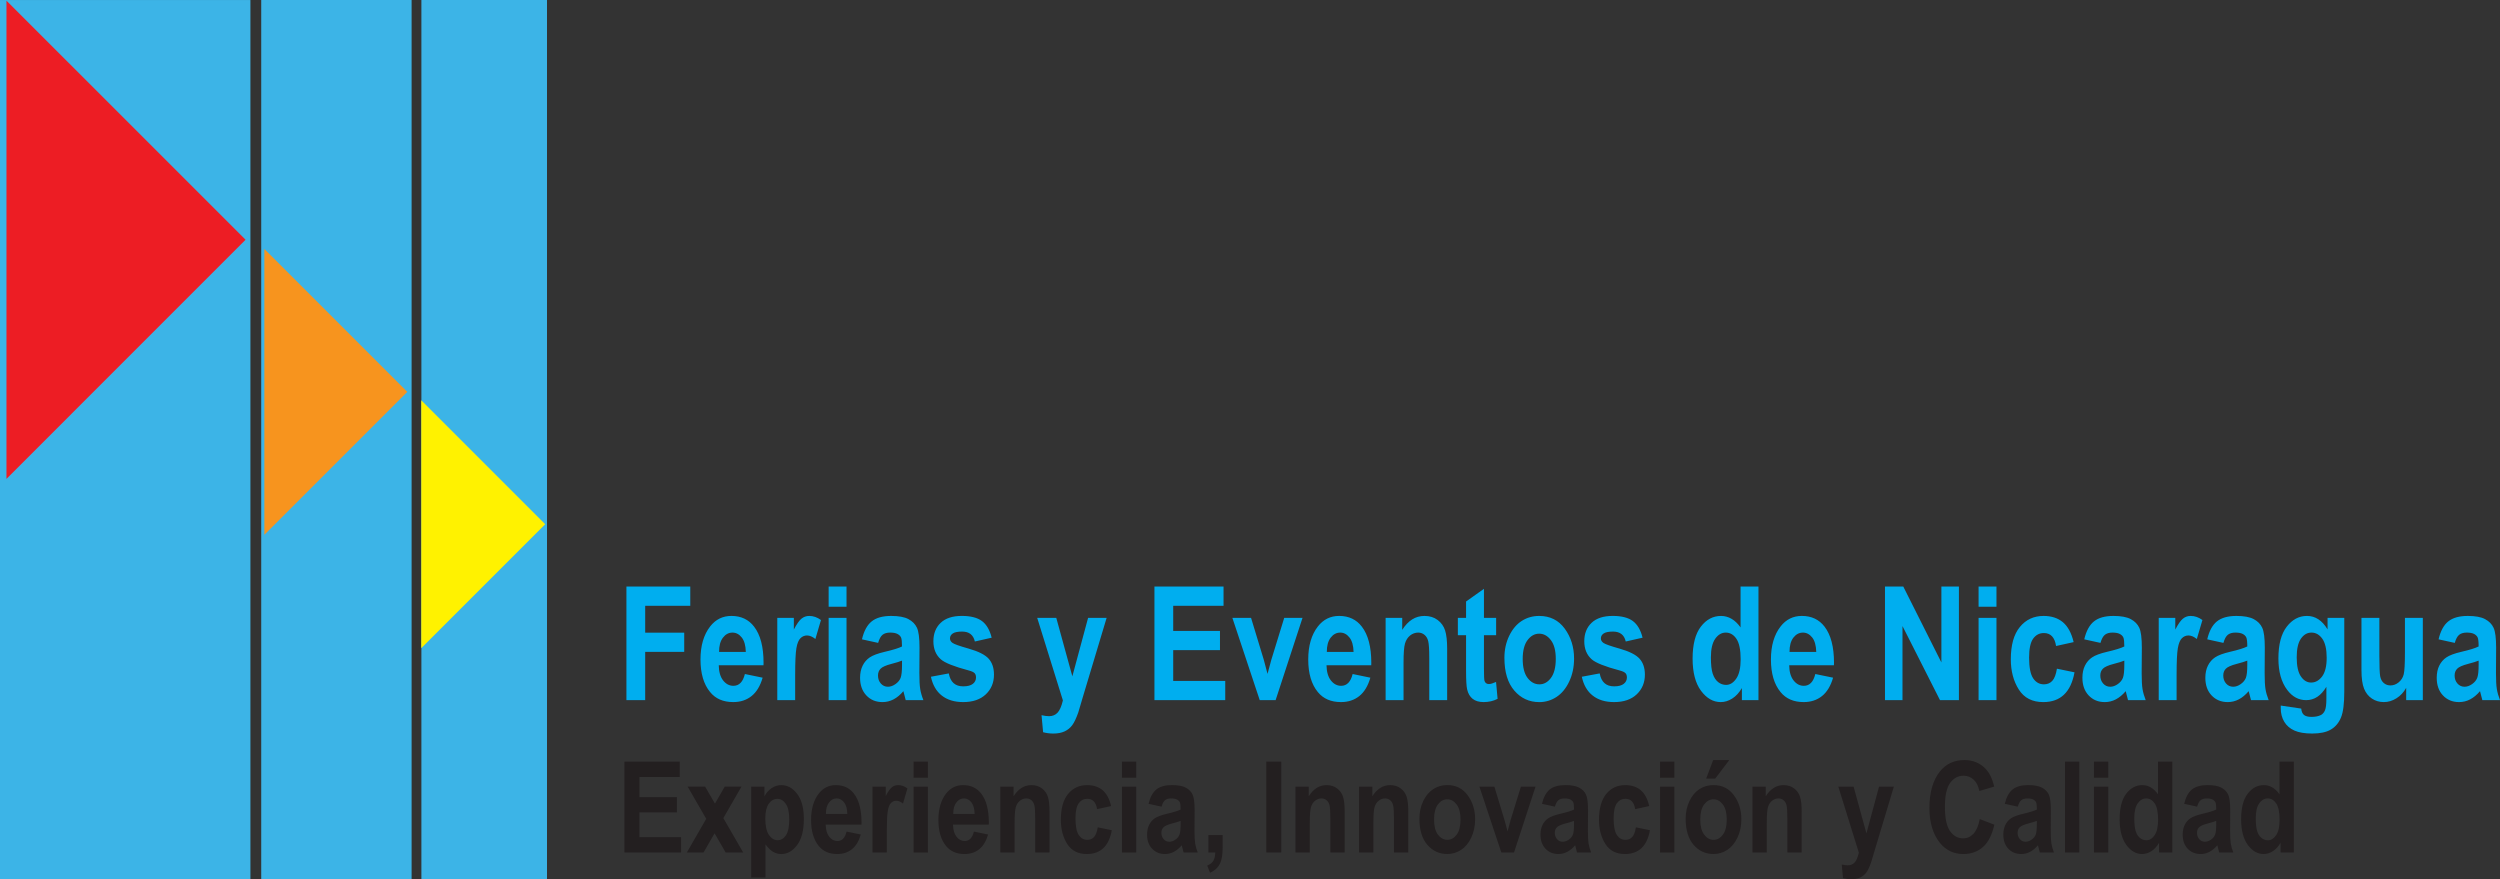 <svg xmlns="http://www.w3.org/2000/svg" width="400" height="140.674"><rect width="100%" height="100%" fill="#333333" stroke="none"/><path d="M40.066 140.674H0V.004h40.066v140.67zM65.857 0h-24.06v140.67h24.06V0zM87.52 0H67.424v140.67H87.52V0z" fill="#3cb4e7"/><path d="M1.035.108L39.29 38.36 1.035 76.62V.107z" fill="#ed1d24"/><path d="M42.298 85.568L65.166 62.7 42.298 39.832v45.736z" fill="#f7941e"/><path d="M67.4 103.707l19.83-19.832-19.83-19.83v39.662z" fill="#fff200"/><path d="M100.228 112.024V93.85h10.216v3.073h-7.214v4.304h6.244v3.074h-6.244v7.724h-3.002zM119.33 104.313c-.023-1.028-.242-1.804-.655-2.32-.413-.52-.905-.778-1.476-.778-.605 0-1.114.27-1.524.806-.424.55-.63 1.312-.622 2.293h4.277zm-.146 3.53l2.838.586c-.382 1.32-.973 2.304-1.776 2.943-.803.642-1.78.96-2.93.96-1.596 0-2.83-.533-3.696-1.602-1.028-1.24-1.54-2.978-1.54-5.215 0-2.203.515-3.966 1.55-5.29.874-1.118 2.008-1.678 3.395-1.678 1.544 0 2.756.574 3.63 1.715 1.012 1.308 1.514 3.238 1.514 5.786l-.01.396h-7.157c.017 1.045.253 1.855.704 2.43.45.57.997.856 1.636.856.92 0 1.533-.63 1.84-1.886M127.228 112.024h-2.863V98.86h2.65v1.87c.455-.876.862-1.457 1.224-1.747.357-.29.774-.434 1.245-.434.653 0 1.274.217 1.87.655l-.893 3.036c-.47-.378-.915-.566-1.34-.566-.395 0-.743.144-1.044.437-.304.298-.52.828-.652 1.596-.133.772-.198 2.186-.198 4.246v4.072zM132.582 98.858h2.862v13.163h-2.862V98.86zm0-5.008h2.862v3.225h-2.862V93.85zM144.322 105.7c-.365.15-.93.326-1.697.524-.885.232-1.466.488-1.735.772-.274.28-.41.645-.41 1.093 0 .504.15.928.45 1.273.305.345.68.516 1.135.516.406 0 .806-.138 1.202-.418.396-.277.673-.605.826-.987.15-.383.23-1.073.23-2.077v-.697zm-3.818-2.837l-2.59-.57c.31-1.333.83-2.29 1.555-2.87.723-.584 1.76-.874 3.117-.874 1.206 0 2.128.17 2.763.508.636.338 1.09.8 1.363 1.383.273.585.41 1.644.41 3.184l-.024 4.068c0 1.14.044 1.992.136 2.552.092.557.26 1.15.51 1.78h-2.83l-.372-1.438c-.488.577-1.007 1.014-1.567 1.308-.557.293-1.152.44-1.78.44-1.05 0-1.91-.355-2.575-1.062-.67-.707-1.008-1.65-1.008-2.825 0-.744.137-1.393.41-1.947.273-.556.66-.997 1.154-1.328.496-.332 1.288-.625 2.38-.882 1.323-.307 2.245-.59 2.764-.857 0-.73-.05-1.212-.153-1.44-.107-.227-.295-.415-.572-.56-.277-.148-.67-.22-1.17-.22-.514 0-.917.116-1.21.348-.294.234-.533.667-.714 1.303M148.946 108.28l2.862-.534c.25 1.38 1.018 2.07 2.306 2.07.686 0 1.198-.133 1.54-.396.338-.266.506-.608.506-1.03 0-.288-.072-.517-.222-.68-.158-.168-.468-.312-.933-.435-2.346-.625-3.836-1.22-4.47-1.78-.797-.703-1.193-1.67-1.193-2.896 0-1.227.39-2.207 1.165-2.945.778-.738 1.906-1.107 3.385-1.107 1.414 0 2.486.273 3.224.823.734.55 1.25 1.44 1.55 2.662l-2.69.608c-.24-1.06-.92-1.588-2.033-1.588-.704 0-1.202.102-1.5.304-.3.205-.447.468-.447.79 0 .29.137.528.41.72.27.2 1.117.498 2.538.9 1.595.452 2.677.995 3.248 1.634.563.635.844 1.482.844 2.54 0 1.275-.434 2.327-1.305 3.154-.874.826-2.076 1.24-3.616 1.24-1.394 0-2.535-.345-3.42-1.035-.884-.69-1.468-1.7-1.748-3.02M165.954 98.858h3.05l2.572 9.352 2.52-9.352h2.965l-3.807 12.67-.73 2.468c-.326.926-.647 1.602-.964 2.032-.32.43-.725.76-1.217.99-.496.233-1.1.35-1.82.35-.554 0-1.097-.072-1.627-.212l-.25-2.726c.448.106.85.16 1.207.16.543 0 .994-.184 1.342-.546.352-.362.642-1.02.868-1.978l-4.11-13.208zM184.71 112.024V93.85h11.056v3.073h-8.054v4.03h7.484v3.064h-7.484v4.932h8.327v3.074h-11.33zM201.557 112.024L197.18 98.86h2.99l2.04 6.718.593 2.244.605-2.244 2.066-6.718h2.928l-4.304 13.164h-2.54zM216.57 104.313c-.024-1.028-.243-1.804-.66-2.32-.41-.52-.905-.778-1.472-.778-.604 0-1.113.27-1.526.806-.42.55-.63 1.312-.62 2.293h4.278zm-.147 3.53l2.835.586c-.38 1.32-.97 2.304-1.773 2.943-.802.642-1.78.96-2.93.96-1.596 0-2.83-.533-3.7-1.602-1.024-1.24-1.537-2.978-1.537-5.215 0-2.203.516-3.966 1.548-5.29.878-1.118 2.012-1.678 3.398-1.678 1.544 0 2.757.574 3.63 1.715 1.01 1.308 1.514 3.238 1.514 5.786l-.01.396h-7.156c.017 1.045.253 1.855.704 2.43.45.57.997.856 1.633.856.92 0 1.532-.63 1.843-1.886M231.545 112.024h-2.863v-6.726c0-1.35-.054-2.247-.164-2.695-.105-.447-.307-.79-.6-1.028-.29-.242-.626-.362-.995-.362-.48 0-.915.154-1.304.465-.387.31-.66.74-.82 1.284-.158.55-.233 1.578-.233 3.09v5.972H221.7V98.86h2.655v1.92c.47-.745 1.004-1.302 1.59-1.674.596-.373 1.248-.557 1.97-.557.832 0 1.536.217 2.11.65.577.435.973.992 1.192 1.675.218.683.328 1.67.328 2.958v8.19zM239.38 98.858v2.777h-1.948v5.315c0 1.15.03 1.817.09 1.998.112.33.35.498.706.498.263 0 .642-.112 1.14-.334l.247 2.7c-.66.346-1.407.52-2.244.52-.727 0-1.307-.174-1.748-.52-.437-.347-.73-.85-.878-1.5-.116-.48-.174-1.46-.174-2.932v-5.745h-1.315v-2.777h1.315V96.24l2.862-2.03v4.648h1.947zM243.632 105.44c0 1.336.26 2.344.782 3.03.523.684 1.15 1.025 1.89 1.025.72 0 1.338-.345 1.85-1.03.512-.69.77-1.706.77-3.048 0-1.312-.26-2.31-.784-2.996-.522-.69-1.147-1.033-1.875-1.033-.72 0-1.34.344-1.858 1.034-.516.688-.775 1.696-.775 3.02m-2.927-.184c0-1.294.256-2.47.768-3.528.512-1.06 1.182-1.855 2.008-2.384.828-.53 1.757-.796 2.792-.796 1.735 0 3.098.683 4.092 2.043.99 1.364 1.486 2.955 1.486 4.776 0 1.36-.26 2.582-.776 3.675-.515 1.094-1.195 1.917-2.032 2.467-.84.55-1.76.827-2.76.827-1.602 0-2.934-.612-3.99-1.838-1.058-1.226-1.587-2.972-1.587-5.24M253.09 108.28l2.862-.534c.25 1.38 1.018 2.07 2.306 2.07.686 0 1.198-.133 1.537-.396.34-.266.51-.608.51-1.03 0-.288-.077-.517-.223-.68-.158-.168-.468-.312-.933-.435-2.348-.625-3.837-1.22-4.472-1.78-.796-.703-1.192-1.67-1.192-2.896 0-1.227.39-2.207 1.165-2.945.776-.738 1.907-1.107 3.386-1.107 1.414 0 2.486.273 3.224.823.734.55 1.25 1.44 1.55 2.662l-2.69.608c-.243-1.06-.92-1.588-2.037-1.588-.7 0-1.202.102-1.5.304-.296.205-.443.468-.443.79 0 .29.136.528.41.72.27.2 1.117.498 2.538.9 1.595.452 2.677.995 3.248 1.634.563.635.847 1.482.847 2.54 0 1.275-.44 2.327-1.308 3.154-.875.826-2.08 1.24-3.617 1.24-1.397 0-2.538-.345-3.42-1.035-.884-.69-1.468-1.7-1.748-3.02M273.742 105.155c0 1.192.1 2.084.304 2.668.202.584.49 1.02.865 1.318.376.295.8.442 1.268.442.625 0 1.17-.342 1.632-1.02.462-.68.694-1.702.694-3.072 0-1.516-.226-2.61-.673-3.276-.45-.666-1.02-1-1.714-1-.66 0-1.22.328-1.68.983-.46.653-.694 1.64-.694 2.958m7.61 6.87h-2.65v-1.934c-.44.742-.956 1.302-1.55 1.678-.595.376-1.207.564-1.835.564-1.21 0-2.258-.602-3.153-1.804-.898-1.206-1.35-2.927-1.35-5.16 0-2.252.442-3.953 1.313-5.1.874-1.145 1.954-1.72 3.23-1.72.606 0 1.166.155 1.692.46.52.303 1.003.764 1.44 1.376V93.85h2.862v18.174zM290.6 104.313c-.027-1.028-.242-1.804-.652-2.32-.417-.52-.91-.778-1.476-.778-.604 0-1.113.27-1.53.806-.42.55-.625 1.312-.618 2.293h4.276zm-.147 3.53l2.84.586c-.38 1.32-.975 2.304-1.777 2.943-.803.642-1.78.96-2.927.96-1.6 0-2.833-.533-3.7-1.602-1.025-1.24-1.54-2.978-1.54-5.215 0-2.203.515-3.966 1.55-5.29.874-1.118 2.008-1.678 3.395-1.678 1.547 0 2.756.574 3.634 1.715 1.007 1.308 1.512 3.238 1.512 5.786l-.013.396h-7.154c.014 1.045.246 1.855.704 2.43.45.57.994.856 1.636.856.92 0 1.53-.63 1.837-1.886M301.597 112.024V93.85h2.928l6.097 12.138v-12.14h2.804v18.176H310.4l-6.002-11.853v11.854h-2.8zM316.573 98.858h2.862v13.163h-2.862V98.86zm0-5.008h2.862v3.225h-2.862V93.85zM331.785 102.738l-2.815.622c-.208-1.38-.86-2.074-1.957-2.074-.707 0-1.277.3-1.71.9-.43.593-.647 1.6-.647 3.018 0 1.568.216 2.675.646 3.32.43.646 1.008.97 1.728.97.54 0 .984-.184 1.33-.55.347-.37.597-1.02.747-1.953l2.815.58c-.58 3.178-2.245 4.763-4.998 4.763-1.762 0-3.067-.67-3.917-2.012-.85-1.338-1.278-2.954-1.278-4.843 0-2.26.48-3.98 1.444-5.157.967-1.182 2.23-1.773 3.795-1.773 1.263 0 2.294.335 3.093 1.004.8.674 1.374 1.733 1.722 3.188M339.89 105.7c-.36.15-.928.326-1.697.524-.885.232-1.462.488-1.735.772-.273.28-.41.645-.41 1.093 0 .504.15.928.454 1.273.3.345.68.516 1.134.516.403 0 .803-.138 1.203-.418.395-.277.668-.605.822-.987.15-.383.23-1.073.23-2.077v-.697zm-3.818-2.837l-2.59-.57c.312-1.333.83-2.29 1.555-2.87.724-.584 1.762-.874 3.12-.874 1.204 0 2.126.17 2.762.508.637.338 1.092.8 1.365 1.383.27.585.41 1.644.41 3.184l-.027 4.068c0 1.14.044 1.992.136 2.552.092.557.263 1.15.51 1.78h-2.83l-.37-1.438c-.486.577-1.01 1.014-1.57 1.308-.556.293-1.15.44-1.78.44-1.047 0-1.908-.355-2.574-1.062-.67-.707-1.004-1.65-1.004-2.825 0-.744.133-1.393.406-1.947.273-.556.66-.997 1.155-1.328.495-.332 1.287-.625 2.38-.882 1.322-.307 2.244-.59 2.764-.857 0-.73-.05-1.212-.156-1.44-.103-.227-.29-.415-.567-.56-.277-.148-.667-.22-1.172-.22-.512 0-.915.116-1.21.348-.293.234-.53.667-.713 1.303M348.258 112.024h-2.862V98.86h2.65v1.87c.458-.876.86-1.457 1.223-1.747.358-.29.77-.434 1.243-.434.655 0 1.277.217 1.875.655l-.895 3.036c-.47-.378-.915-.566-1.336-.566-.4 0-.748.144-1.048.437-.305.298-.52.828-.654 1.596-.133.772-.198 2.186-.198 4.246v4.072zM359.565 105.7c-.366.15-.93.326-1.698.524-.888.232-1.465.488-1.735.772-.277.28-.41.645-.41 1.093 0 .504.15.928.45 1.273.305.345.68.516 1.135.516.407 0 .806-.138 1.202-.418.396-.277.672-.605.826-.987.15-.383.23-1.073.23-2.077v-.697zm-3.82-2.837l-2.588-.57c.31-1.333.83-2.29 1.554-2.87.725-.584 1.764-.874 3.116-.874 1.21 0 2.128.17 2.767.508.64.338 1.093.8 1.363 1.383.273.585.41 1.644.41 3.184l-.024 4.068c0 1.14.044 1.992.133 2.552.092.557.263 1.15.51 1.78h-2.826l-.373-1.438c-.49.577-1.01 1.014-1.568 1.308-.558.293-1.152.44-1.78.44-1.05 0-1.91-.355-2.58-1.062-.67-.707-1.004-1.65-1.004-2.825 0-.744.137-1.393.41-1.947.274-.556.66-.997 1.155-1.328.496-.332 1.29-.625 2.382-.882 1.32-.307 2.24-.59 2.763-.857 0-.73-.055-1.212-.157-1.44-.103-.227-.29-.415-.567-.56-.276-.148-.67-.22-1.174-.22-.513 0-.916.116-1.21.348-.293.234-.53.667-.71 1.303M367.473 105.162c0 1.407.225 2.432.676 3.077.446.648.993.97 1.628.97.687 0 1.274-.33 1.763-.98.486-.657.728-1.647.728-2.983 0-1.373-.232-2.387-.7-3.047-.464-.655-1.042-.987-1.728-.987-.677 0-1.244.325-1.69.97-.452.646-.677 1.64-.677 2.98m-2.555 7.728l3.275.483c.048.482.2.823.45 1.025.254.2.654.304 1.197.304.628 0 1.137-.106 1.527-.31.27-.15.48-.397.63-.746.148-.345.223-.956.223-1.834v-1.92c-.43.71-.912 1.244-1.448 1.6-.54.354-1.134.532-1.786.532-1.2 0-2.207-.543-3.026-1.626-.943-1.24-1.415-2.92-1.415-5.038 0-2.25.448-3.95 1.336-5.093.886-1.147 1.965-1.718 3.232-1.718.666 0 1.274.177 1.828.54.546.357 1.035.897 1.468 1.614v-1.847h2.675v11.814c0 1.894-.17 3.267-.52 4.117-.344.85-.88 1.496-1.605 1.93-.72.434-1.725.65-3.006.65-1.18 0-2.13-.158-2.838-.472-.71-.315-1.257-.783-1.633-1.408-.374-.62-.562-1.345-.562-2.162v-.434zM384.99 112.024v-1.968c-.398.714-.917 1.27-1.562 1.674-.643.403-1.315.604-2.016.604-.71 0-1.345-.187-1.906-.56-.56-.372-.98-.902-1.257-1.588-.277-.687-.414-1.68-.414-2.99V98.86h2.862v6.05c0 1.724.045 2.823.13 3.288.09.468.277.83.578 1.086.297.256.652.383 1.072.383.478 0 .92-.168 1.322-.502.403-.335.67-.762.8-1.288.126-.526.19-1.68.19-3.464V98.86h2.863v13.164h-2.664zM396.58 105.7c-.36.15-.928.326-1.697.524-.884.232-1.465.488-1.735.772-.276.28-.41.645-.41 1.093 0 .504.15.928.45 1.273.305.345.68.516 1.135.516.407 0 .806-.138 1.206-.418.392-.277.668-.605.822-.987.15-.383.23-1.073.23-2.077v-.697zm-3.818-2.837l-2.59-.57c.312-1.333.83-2.29 1.555-2.87.724-.584 1.763-.874 3.115-.874 1.21 0 2.132.17 2.767.508.638.338 1.092.8 1.362 1.383.273.585.41 1.644.41 3.184l-.024 4.068c0 1.14.044 1.992.136 2.552.09.557.26 1.15.506 1.78h-2.825l-.372-1.438c-.49.577-1.01 1.014-1.568 1.308-.557.293-1.15.44-1.78.44-1.048 0-1.91-.355-2.578-1.062-.67-.707-1-1.65-1-2.825 0-.744.132-1.393.405-1.947.274-.556.66-.997 1.155-1.328.495-.332 1.288-.625 2.38-.882 1.323-.307 2.245-.59 2.764-.857 0-.73-.054-1.212-.156-1.44-.103-.227-.29-.415-.567-.56-.277-.148-.67-.22-1.172-.22-.516 0-.915.116-1.212.348-.294.234-.53.667-.71 1.303" fill="#00aeef"/><path d="M99.91 136.396V121.86h8.846v2.458h-6.445v3.22h5.992v2.45h-5.99v3.95h6.663v2.458H99.91zM109.897 136.396l3.098-5.387-2.968-5.148h2.794l1.572 2.72 1.564-2.72h2.678l-2.9 5.035 3.177 5.5h-2.807l-1.77-3.068-1.768 3.066h-2.668zM122.45 130.95c0 1.193.195 2.074.577 2.638.386.564.854.844 1.4.844.523 0 .96-.26 1.32-.78.354-.522.532-1.372.532-2.55 0-1.12-.182-1.95-.55-2.484-.366-.533-.814-.8-1.34-.8-.553 0-1.018.26-1.387.78-.368.522-.553 1.304-.553 2.353m-2.258-5.088h2.122v1.55c.29-.556.676-.994 1.15-1.315.48-.32.99-.48 1.54-.48.988 0 1.84.47 2.55 1.41.71.94 1.065 2.274 1.065 4.003 0 1.813-.356 3.203-1.07 4.167-.714.966-1.565 1.448-2.548 1.448-.458 0-.882-.113-1.274-.335-.393-.222-.81-.62-1.247-1.202v5.294h-2.288v-14.54zM135.573 130.227c-.02-.823-.195-1.44-.526-1.858-.332-.414-.724-.623-1.18-.623-.484 0-.89.216-1.218.65-.34.437-.503 1.048-.5 1.83h3.423zm-.12 2.825l2.272.468c-.304 1.06-.78 1.84-1.418 2.357-.645.512-1.424.768-2.346.768-1.277 0-2.26-.427-2.957-1.284-.82-.993-1.23-2.383-1.23-4.17 0-1.762.41-3.173 1.236-4.232.703-.894 1.608-1.342 2.718-1.342 1.237 0 2.207.458 2.907 1.37.806 1.048 1.21 2.59 1.21 4.628l-.01.32h-5.722c.013.834.2 1.483.56 1.94.362.46.8.688 1.308.688.74 0 1.227-.502 1.473-1.51M141.89 136.396h-2.292v-10.534h2.124v1.5c.362-.7.687-1.17.977-1.4.286-.23.617-.346.997-.346.52 0 1.017.174 1.496.526l-.714 2.43c-.377-.305-.736-.456-1.074-.456-.317 0-.594.117-.837.352-.243.232-.414.66-.52 1.274-.11.618-.16 1.75-.16 3.4v3.254zM146.173 125.865h2.292V136.4h-2.292v-10.535zm0-4.006h2.292v2.577h-2.292v-2.578zM155.943 130.227c-.02-.823-.195-1.44-.526-1.858-.332-.414-.724-.623-1.18-.623-.484 0-.89.216-1.218.65-.34.437-.503 1.048-.5 1.83h3.423zm-.12 2.825l2.272.468c-.304 1.06-.78 1.84-1.418 2.357-.646.512-1.424.768-2.346.768-1.277 0-2.26-.427-2.957-1.284-.82-.993-1.23-2.383-1.23-4.17 0-1.762.41-3.173 1.236-4.232.703-.894 1.608-1.342 2.718-1.342 1.237 0 2.207.458 2.907 1.37.806 1.048 1.21 2.59 1.21 4.628l-.01.32h-5.722c.013.834.2 1.483.56 1.94.362.46.8.688 1.308.688.74 0 1.227-.502 1.473-1.51M167.923 136.396h-2.292v-5.38c0-1.08-.04-1.8-.126-2.155-.088-.358-.25-.63-.48-.826-.237-.19-.503-.287-.8-.287-.383 0-.73.123-1.042.373-.31.25-.53.59-.656 1.028-.123.437-.188 1.26-.188 2.473v4.776h-2.288v-10.534h2.12v1.54c.376-.597.803-1.04 1.275-1.338.47-.298.997-.448 1.57-.448.67 0 1.234.174 1.692.523.46.344.78.79.953 1.338.174.546.263 1.335.263 2.367v6.55zM177.78 128.968l-2.25.495c-.168-1.103-.69-1.656-1.568-1.656-.564 0-1.018.24-1.366.717-.345.478-.516 1.284-.516 2.418 0 1.254.17 2.138.516 2.654.345.52.806.78 1.383.78.43 0 .785-.15 1.06-.445.28-.293.48-.812.6-1.56l2.25.464c-.46 2.542-1.793 3.81-3.996 3.81-1.408 0-2.453-.537-3.136-1.61-.68-1.072-1.02-2.364-1.02-3.873 0-1.81.385-3.183 1.157-4.13.772-.94 1.783-1.413 3.033-1.413 1.014 0 1.837.267 2.476.803.64.536 1.1 1.387 1.377 2.548M179.506 125.865h2.292V136.4h-2.292v-10.535zm0-4.006h2.292v2.577h-2.292v-2.578zM188.898 131.34c-.29.118-.745.258-1.36.415-.707.188-1.168.393-1.386.62-.22.224-.328.514-.328.873 0 .403.12.745.362 1.02.24.275.543.41.908.41.325 0 .643-.108.96-.33.318-.222.537-.485.66-.793.122-.304.184-.857.184-1.66v-.556zm-3.054-2.273l-2.073-.457c.254-1.063.667-1.828 1.244-2.296.578-.464 1.41-.7 2.494-.7.966 0 1.704.137 2.213.41.51.27.872.64 1.094 1.107.215.465.325 1.316.325 2.545l-.022 3.255c0 .916.038 1.596.11 2.043.075.444.208.92.406 1.424h-2.26l-.298-1.15c-.39.46-.81.81-1.254 1.044-.447.237-.922.353-1.424.353-.84 0-1.527-.283-2.063-.847-.537-.567-.803-1.318-.803-2.26 0-.595.11-1.115.328-1.56.218-.443.526-.798.922-1.06.396-.267 1.032-.503 1.906-.708 1.055-.246 1.793-.47 2.21-.683 0-.588-.04-.97-.123-1.155-.085-.18-.236-.33-.458-.447-.222-.116-.533-.174-.936-.174-.41 0-.733.09-.965.276-.236.184-.427.532-.57 1.04M193.34 133.61h2.283v1.994c0 1.13-.134 1.967-.4 2.517-.32.68-.864 1.186-1.622 1.518l-.447-1.148c.45-.188.772-.437.974-.75.198-.316.3-.763.314-1.344h-1.1v-2.787zM202.603 121.86h2.4v14.536h-2.4V121.86zM215.148 136.396h-2.292v-5.38c0-1.08-.04-1.8-.126-2.155-.085-.358-.246-.63-.482-.826-.235-.19-.502-.287-.8-.287-.38 0-.73.123-1.04.373-.31.25-.53.59-.656 1.028-.123.437-.185 1.26-.185 2.473v4.776h-2.295v-10.534h2.124v1.54c.38-.597.803-1.04 1.274-1.338.472-.298.998-.448 1.572-.448.67 0 1.233.174 1.69.523.46.344.78.79.953 1.338.174.546.263 1.335.263 2.367v6.55zM225.324 136.396h-2.292v-5.38c0-1.08-.04-1.8-.13-2.155-.085-.358-.242-.63-.478-.826-.235-.19-.502-.287-.8-.287-.382 0-.73.123-1.04.373-.312.25-.53.59-.657 1.028-.123.437-.184 1.26-.184 2.473v4.776h-2.295v-10.534h2.124v1.54c.376-.597.803-1.04 1.274-1.338.472-.298.998-.448 1.57-.448.667 0 1.234.174 1.692.523.458.344.78.79.953 1.338.175.546.264 1.335.264 2.367v6.55zM229.45 131.13c0 1.066.207 1.876.624 2.422.42.547.922.82 1.513.82.574 0 1.07-.273 1.48-.823.412-.55.617-1.364.617-2.44 0-1.05-.208-1.848-.625-2.398-.42-.55-.92-.823-1.504-.823-.577 0-1.072.272-1.486.822-.413.55-.62 1.356-.62 2.418m-2.34-.15c0-1.03.204-1.974.614-2.82.41-.848.946-1.484 1.608-1.907.66-.424 1.404-.64 2.227-.64 1.39 0 2.48.548 3.275 1.637.792 1.09 1.19 2.364 1.19 3.82 0 1.085-.206 2.065-.62 2.94-.413.878-.956 1.533-1.625 1.974-.673.44-1.408.66-2.207.66-1.284 0-2.346-.49-3.194-1.47-.848-.98-1.27-2.377-1.27-4.194M240.21 136.396l-3.502-10.534h2.39l1.634 5.38.475 1.793.48-1.797 1.658-5.376h2.34l-3.443 10.534h-2.033zM251.842 131.34c-.29.118-.745.258-1.356.415-.71.188-1.172.393-1.39.62-.22.224-.328.514-.328.873 0 .403.12.745.362 1.02s.543.41.908.41c.325 0 .643-.108.96-.33.32-.222.537-.485.66-.793.122-.304.184-.857.184-1.66v-.556zm-3.054-2.273l-2.073-.457c.253-1.063.666-1.828 1.243-2.296.58-.464 1.41-.7 2.494-.7.966 0 1.704.137 2.213.41.51.27.874.64 1.093 1.107.215.465.328 1.316.328 2.545l-.02 3.255c0 .916.034 1.596.105 2.043.077.444.21.92.408 1.424h-2.26l-.295-1.15c-.393.46-.813.81-1.257 1.044-.444.237-.922.353-1.424.353-.837 0-1.527-.283-2.063-.847-.534-.567-.804-1.318-.804-2.26 0-.595.113-1.115.328-1.56.218-.443.526-.798.922-1.06.396-.267 1.032-.503 1.906-.708 1.06-.246 1.793-.47 2.21-.683 0-.588-.04-.97-.123-1.155-.086-.18-.237-.33-.46-.447-.217-.116-.532-.174-.935-.174-.41 0-.73.09-.966.276-.237.184-.428.532-.572 1.04M263.88 128.968l-2.25.495c-.167-1.103-.686-1.656-1.564-1.656-.567 0-1.02.24-1.37.717-.345.478-.515 1.284-.515 2.418 0 1.254.17 2.138.516 2.654.345.52.807.78 1.384.78.43 0 .785-.15 1.065-.445.277-.293.475-.812.595-1.56l2.25.464c-.46 2.542-1.793 3.81-3.996 3.81-1.407 0-2.452-.537-3.135-1.61-.68-1.072-1.02-2.364-1.02-3.873 0-1.81.384-3.183 1.155-4.13.772-.94 1.783-1.413 3.034-1.413 1.013 0 1.836.267 2.478.803.64.536 1.097 1.387 1.373 2.548M265.608 125.865h2.292V136.4h-2.292v-10.535zm0-4.006h2.292v2.577h-2.292v-2.578zM272.985 124.574l1.124-2.964h2.575l-2.248 2.964h-1.452zm-.942 6.555c0 1.068.208 1.874.628 2.42.418.55.92.824 1.51.824.578 0 1.073-.277 1.483-.827.41-.55.615-1.363.615-2.435 0-1.05-.208-1.848-.628-2.398-.414-.55-.916-.826-1.5-.826-.574 0-1.072.276-1.486.826-.413.55-.62 1.356-.62 2.415m-2.34-.148c0-1.035.204-1.974.614-2.825.41-.847.946-1.482 1.605-1.906.663-.422 1.407-.634 2.234-.634 1.387 0 2.48.543 3.272 1.633.792 1.088 1.188 2.362 1.188 3.82 0 1.087-.205 2.067-.618 2.942-.414.874-.957 1.53-1.626 1.97-.673.44-1.407.663-2.21.663-1.28 0-2.347-.492-3.19-1.472-.847-.98-1.27-2.377-1.27-4.19M288.268 136.396h-2.292v-5.38c0-1.08-.04-1.8-.126-2.155-.086-.358-.246-.63-.482-.826-.235-.19-.502-.287-.8-.287-.382 0-.73.123-1.04.373-.308.25-.527.59-.653 1.028-.127.437-.188 1.26-.188 2.473v4.776h-2.292v-10.534h2.12v1.54c.38-.597.804-1.04 1.28-1.338.467-.298.993-.448 1.57-.448.666 0 1.23.174 1.687.523.458.344.78.79.953 1.338.178.546.263 1.335.263 2.367v6.55zM294.13 125.863h2.443l2.053 7.48 2.02-7.48h2.37L299.97 136l-.588 1.972c-.26.74-.515 1.284-.768 1.63-.256.34-.58.604-.974.792-.396.184-.88.276-1.455.276-.444 0-.88-.054-1.304-.167l-.2-2.183c.36.086.68.13.965.13.437 0 .796-.147 1.08-.437.28-.29.508-.82.69-1.582l-3.287-10.567zM316.76 131.05l2.334.902c-.366 1.626-.97 2.815-1.817 3.566-.847.752-1.89 1.127-3.126 1.127-1.55 0-2.81-.6-3.773-1.796-1.11-1.385-1.67-3.246-1.67-5.593 0-2.48.56-4.423 1.68-5.823.974-1.216 2.278-1.824 3.918-1.824 1.34 0 2.46.457 3.358 1.37.642.645 1.113 1.608 1.407 2.882l-2.377.697c-.154-.79-.455-1.39-.91-1.81-.453-.422-.99-.633-1.604-.633-.883 0-1.603.386-2.16 1.15-.553.77-.833 2.036-.833 3.8 0 1.83.273 3.135.816 3.906.543.776 1.243 1.162 2.11 1.162.636 0 1.183-.246 1.647-.738.46-.495.796-1.274 1-2.347M325.894 131.34c-.293.118-.744.258-1.36.415-.706.188-1.167.393-1.386.62-.218.224-.328.514-.328.873 0 .403.12.745.362 1.02.24.275.543.41.905.41.325 0 .646-.108.964-.33.318-.222.537-.485.66-.793.123-.304.184-.857.184-1.66v-.556zm-3.053-2.273l-2.073-.457c.253-1.063.666-1.828 1.244-2.296.578-.464 1.41-.7 2.494-.7.967 0 1.705.137 2.213.41.51.27.87.64 1.094 1.107.216.465.325 1.316.325 2.545l-.017 3.255c0 .916.034 1.596.106 2.043.072.444.208.92.406 1.424h-2.26l-.298-1.15c-.39.46-.81.81-1.254 1.044-.447.237-.922.353-1.424.353-.84 0-1.527-.283-2.063-.847-.535-.567-.802-1.318-.802-2.26 0-.595.113-1.115.328-1.56.22-.443.526-.798.922-1.06.397-.267 1.032-.503 1.906-.708 1.056-.246 1.794-.47 2.21-.683 0-.588-.04-.97-.123-1.155-.084-.18-.234-.33-.456-.447-.222-.116-.537-.174-.936-.174-.41 0-.735.09-.967.276-.238.184-.426.532-.57 1.04M330.4 121.86h2.29v14.536h-2.29V121.86zM335.03 125.865h2.293V136.4h-2.292v-10.535zm0-4.006h2.293v2.577h-2.292v-2.578zM341.485 130.9c0 .958.082 1.668.242 2.136.16.468.393.816.694 1.052.3.236.64.355 1.015.355.5 0 .936-.273 1.305-.816.37-.543.553-1.363.553-2.456 0-1.215-.177-2.086-.536-2.622-.362-.533-.82-.8-1.373-.8-.53 0-.977.264-1.346.786-.37.523-.553 1.312-.553 2.367m6.09 5.497h-2.125v-1.547c-.348.594-.76 1.04-1.236 1.342-.478.3-.97.45-1.47.45-.966 0-1.806-.48-2.523-1.444-.716-.963-1.078-2.34-1.078-4.13 0-1.8.35-3.16 1.052-4.078.7-.915 1.56-1.373 2.585-1.373.48 0 .928.12 1.352.366.417.246.803.61 1.15 1.1v-5.226h2.293v14.54zM354.596 131.34c-.29.118-.745.258-1.356.415-.71.188-1.172.393-1.39.62-.22.224-.328.514-.328.873 0 .403.12.745.362 1.02.24.275.543.41.905.41.324 0 .645-.108.962-.33.318-.222.537-.485.66-.793.123-.304.184-.857.184-1.66v-.556zm-3.054-2.273l-2.073-.457c.252-1.063.665-1.828 1.242-2.296.578-.464 1.41-.7 2.494-.7.967 0 1.704.137 2.213.41.508.27.87.64 1.092 1.107.215.465.325 1.316.325 2.545l-.017 3.255c0 .916.034 1.596.106 2.043.07.444.208.92.406 1.424h-2.26l-.298-1.15c-.39.46-.81.81-1.254 1.044-.447.237-.922.353-1.424.353-.84 0-1.527-.283-2.063-.847-.537-.567-.803-1.318-.803-2.26 0-.595.113-1.115.328-1.56.22-.443.526-.798.922-1.06.396-.267 1.032-.503 1.906-.708 1.056-.246 1.793-.47 2.21-.683 0-.588-.04-.97-.123-1.155-.085-.18-.236-.33-.458-.447-.222-.116-.536-.174-.935-.174-.41 0-.735.09-.967.276-.24.184-.427.532-.57 1.04M360.924 130.9c0 .958.082 1.668.243 2.136.16.468.393.816.693 1.052.3.236.635.355 1.01.355.503 0 .937-.273 1.31-.816.368-.543.553-1.363.553-2.456 0-1.215-.18-2.086-.54-2.622-.36-.533-.816-.8-1.37-.8-.53 0-.977.264-1.345.786-.37.523-.554 1.312-.554 2.367m6.09 5.497h-2.124v-1.547c-.352.594-.762 1.04-1.24 1.342-.475.3-.963.45-1.47.45-.962 0-1.802-.48-2.523-1.444-.714-.963-1.076-2.34-1.076-4.13 0-1.8.353-3.16 1.053-4.078.7-.915 1.558-1.373 2.582-1.373.485 0 .933.12 1.353.366.42.246.806.61 1.15 1.1v-5.226h2.296v14.54z" fill="#231f20"/></svg>